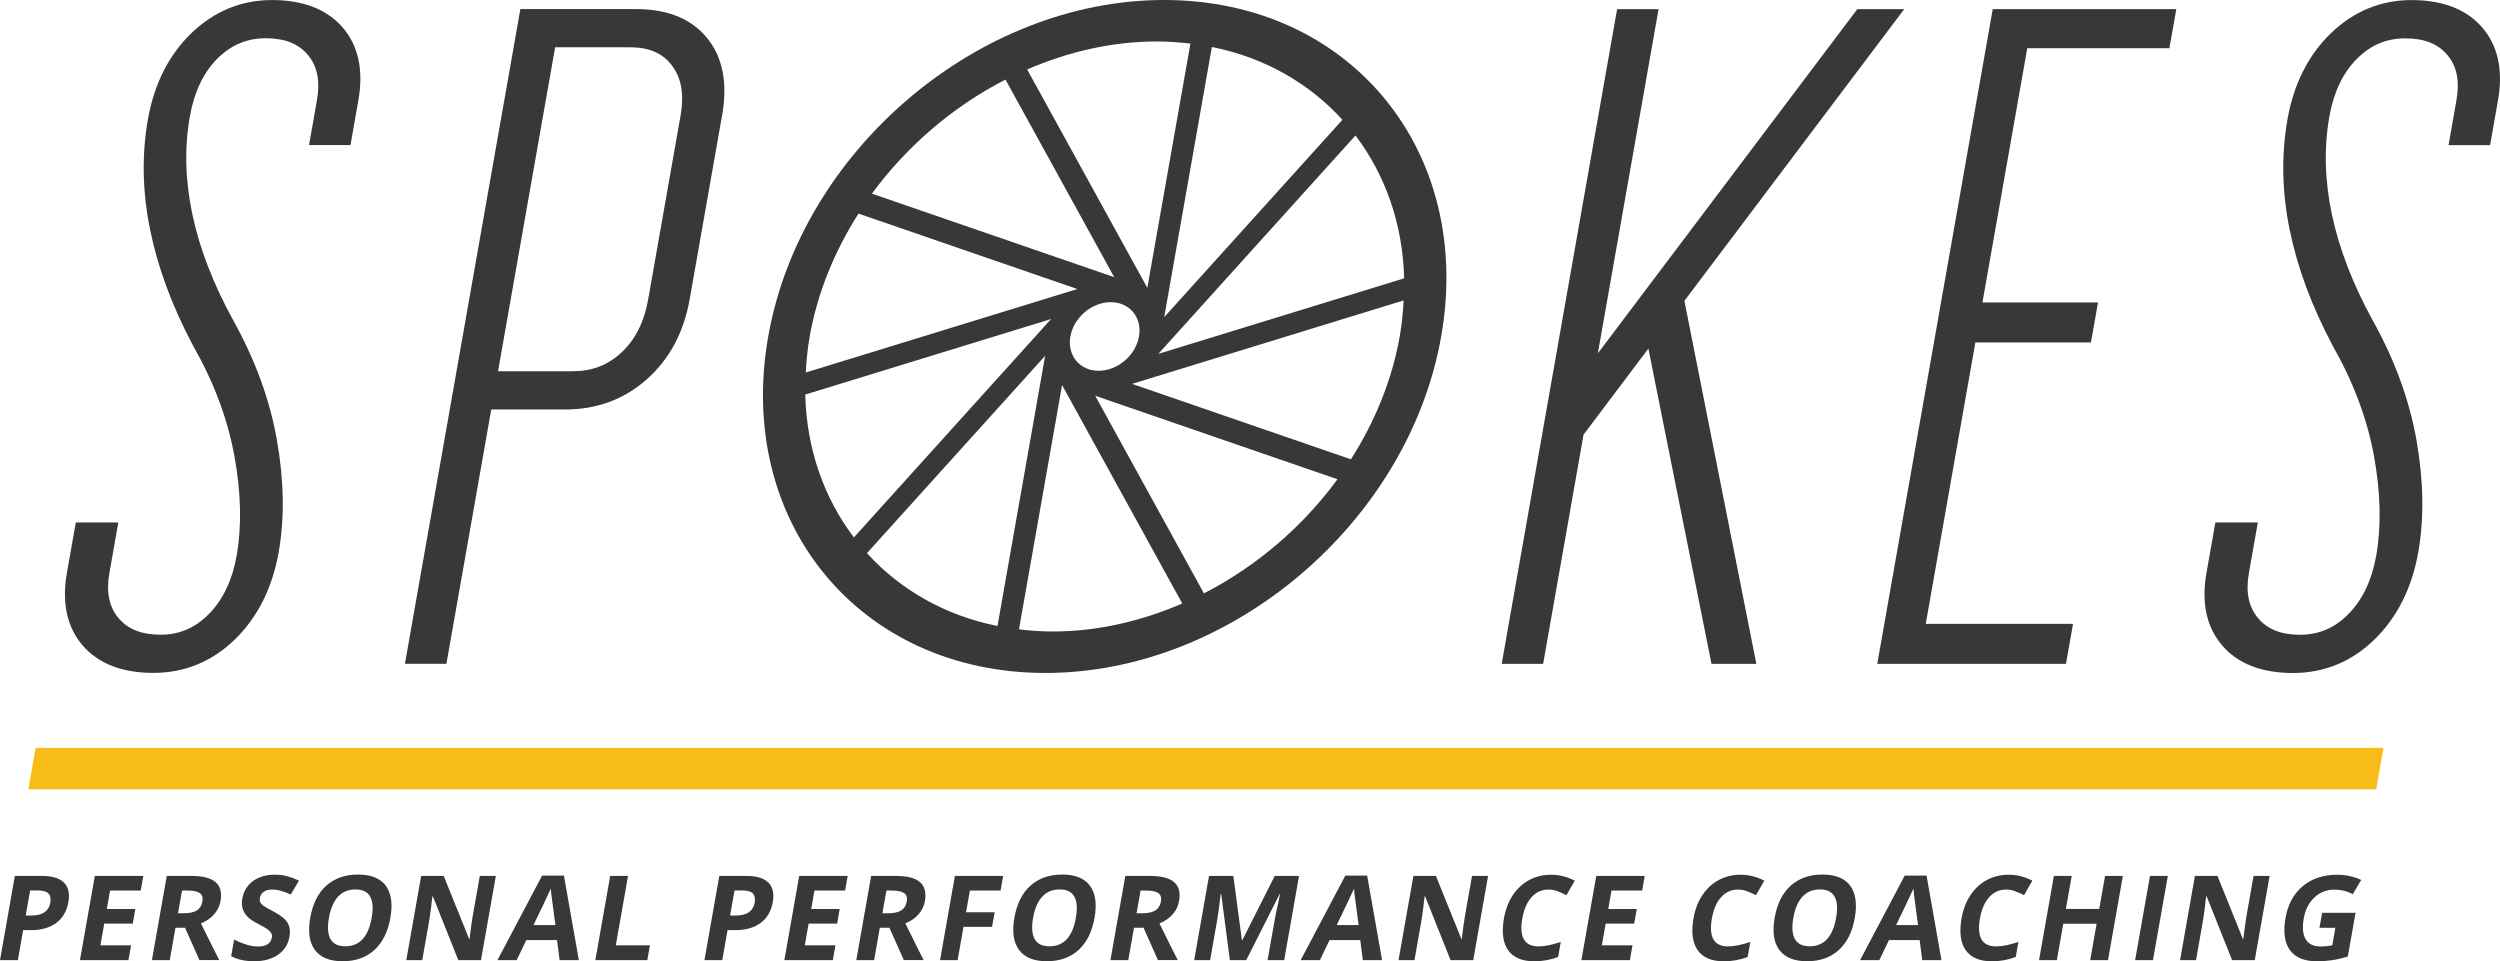 <svg version="1.1" xmlns="http://www.w3.org/2000/svg" xmlns:xlink="http://www.w3.org/1999/xlink" x="0px" y="0px"
	 width="745.62px" height="286.69px" viewBox="0 0 745.62 286.69" style="enable-background:new 0 0 745.62 286.69;"
	 xml:space="preserve">
<style type="text/css">
	.st0{fill:#F7BC18;}
	.st1{fill:#383838;}
</style>
<defs>
</defs>
<g>
	<polygon class="st0" points="8.46,235.41 708.68,235.41 710.86,223.04 10.64,223.04 	"/>
	<path class="st1" d="M45.73,200.69c9.42,0,17.66-3.42,24.52-10.17c6.67-6.57,11-15.27,12.88-25.9c1.77-10.02,1.59-21.23-0.53-33.31
		c-2.09-11.99-6.49-24.02-13.04-35.77C57.67,73.89,53.32,53.42,56.62,34.73c1.29-7.3,4.07-13.12,8.26-17.3
		c4.09-4.05,8.8-6.02,14.38-6.02c5.7,0,9.82,1.63,12.6,5.02c2.8,3.38,3.67,7.77,2.67,13.44l-2.36,13.39h12.36l2.36-13.39
		c1.58-8.95-0.01-16.25-4.71-21.7c-4.7-5.41-11.79-8.16-21.06-8.16c-9.22,0-17.35,3.38-24.17,10c-6.66,6.49-10.98,15.09-12.83,25.54
		c-1.87,10.6-1.66,21.7,0.65,32.97c2.27,11.21,6.56,22.8,12.78,34.52c6.21,10.86,10.36,21.95,12.35,32.93
		c2.01,10.95,2.23,20.95,0.68,29.74c-1.29,7.32-4.1,13.2-8.33,17.47c-4.09,4.12-8.78,6.12-14.35,6.12c-5.7,0-9.82-1.65-12.61-5.02
		c-2.8-3.38-3.65-7.77-2.65-13.45l2.65-15.01H22.61l-2.65,15.01c-1.58,8.95,0.01,16.25,4.71,21.69
		C29.34,197.94,36.43,200.69,45.73,200.69z"/>
	<path class="st1" d="M146.52,122.12h22.18c9.39,0,17.57-3.07,24.31-9.09c6.69-5.97,10.95-13.96,12.68-23.75l9.71-55.09
		c1.66-9.44,0.15-17.14-4.52-22.85c-4.66-5.73-11.77-8.63-21.13-8.63H155.2l-34.43,195.27h12.37L146.52,122.12z M165.57,14.1h22.34
		c5.68,0,9.8,1.79,12.53,5.48c2.82,3.76,3.64,8.63,2.54,14.89l-9.66,54.81c-1.18,6.72-3.87,12.07-7.97,15.85
		c-4.07,3.77-8.81,5.59-14.47,5.59h-22.34L165.57,14.1z"/>
	<polygon class="st1" points="618.28,186.06 574.35,186.06 589.15,102.13 623.62,102.13 625.73,90.2 591.26,90.2 604.63,14.37 
		647.02,14.37 649.08,2.72 594.33,2.72 559.89,197.99 616.17,197.99 	"/>
	<path class="st1" d="M742.67,43.27l2.36-13.39c1.58-8.95-0.02-16.25-4.73-21.7c-4.68-5.41-11.77-8.16-21.06-8.16
		c-9.22,0-17.35,3.38-24.17,10c-6.66,6.49-10.98,15.09-12.83,25.54c-1.87,10.6-1.66,21.7,0.65,32.97
		c2.27,11.18,6.57,22.77,12.79,34.5c6.19,10.87,10.35,21.96,12.35,32.94c1.99,10.95,2.22,20.95,0.67,29.74
		c-1.29,7.32-4.08,13.18-8.32,17.46c-4.1,4.14-8.8,6.14-14.37,6.14c-5.7,0-9.82-1.63-12.6-5.02c-2.8-3.38-3.67-7.77-2.67-13.45
		l2.65-15.01h-12.66l-2.65,15.01c-1.58,8.95,0.01,16.25,4.71,21.69c4.66,5.44,11.75,8.19,21.05,8.19c9.44,0,17.69-3.42,24.52-10.17
		c6.67-6.58,11.02-15.29,12.89-25.9c1.77-10.02,1.59-21.23-0.53-33.31c-2.12-12.05-6.52-24.08-13.06-35.77
		c-11.88-21.66-16.23-42.12-12.93-60.81c1.29-7.3,4.07-13.12,8.29-17.3c4.07-4.05,8.76-6.02,14.35-6.02c5.7,0,9.82,1.65,12.61,5.02
		c2.8,3.38,3.65,7.77,2.65,13.44l-2.36,13.39H742.67z"/>
	<polygon class="st1" points="460.24,197.99 472.29,129.63 491.63,103.96 510.45,197.99 523.83,197.99 502.37,89.72 567.93,2.72 
		553.94,2.72 476.56,105.38 494.67,2.72 482.3,2.72 447.88,197.99 	"/>
	<path class="st1" d="M311.78,200.71c55.43,0,108.28-44.93,118.05-100.35C439.6,44.93,402.59,0,347.17,0
		c-55.42,0-108.28,44.93-118.05,100.35C219.34,155.78,256.35,200.71,311.78,200.71z M297.5,186.7
		c-15.76-3.16-29.08-10.88-38.93-21.72l53.14-58.86L297.5,186.7z M313.96,188.34c-3.44,0-6.78-0.25-10.05-0.64l12.85-72.85
		l35.85,65.14C340.36,185.29,327.25,188.34,313.96,188.34z M359.07,176.97l-32.43-58.94l72.26,24.91
		C388.48,157.17,374.65,168.97,359.07,176.97z M418.78,83.01l-73.31,22.53l58.8-65.13C413.13,52.12,418.38,66.73,418.78,83.01z
		 M361.44,14.01c15.76,3.16,29.07,10.87,38.93,21.72l-53.14,58.85L361.44,14.01z M418.63,89.6c-0.19,3.54-0.53,7.11-1.17,10.76
		c-2.31,13.08-7.44,25.46-14.55,36.63l-65.27-22.5L418.63,89.6z M327.67,110.58c-5.65,0-9.42-4.58-8.43-10.23
		c1-5.65,6.39-10.23,12.03-10.23c5.65,0,9.42,4.58,8.43,10.23C338.71,106.01,333.32,110.58,327.67,110.58z M344.99,12.37
		c3.44,0,6.78,0.25,10.05,0.63l-12.85,72.85l-35.84-65.13C318.59,15.42,331.69,12.37,344.99,12.37z M299.88,23.73l32.43,58.93
		l-72.26-24.9C270.47,43.53,284.3,31.74,299.88,23.73z M241.49,100.35c2.31-13.09,7.44-25.47,14.56-36.64l65.27,22.49l-81,24.9
		C240.51,107.57,240.85,104,241.49,100.35z M313.48,95.15l-58.81,65.13c-8.86-11.7-14.11-26.31-14.51-42.6L313.48,95.15z"/>
	<g>
		<path class="st1" d="M20.39,269.07c-0.48,2.7-1.69,4.77-3.63,6.2c-1.94,1.43-4.47,2.15-7.58,2.15H6.9l-1.57,8.93H0l4.43-25.11
			h8.02c3.05,0,5.25,0.66,6.6,1.97C20.4,264.51,20.85,266.47,20.39,269.07z M7.67,273.05h1.75c1.64,0,2.92-0.32,3.85-0.97
			c0.93-0.65,1.5-1.59,1.72-2.83c0.22-1.25,0.04-2.17-0.53-2.77c-0.58-0.6-1.59-0.89-3.05-0.89H8.98L7.67,273.05z"/>
		<path class="st1" d="M38.31,286.35H23.85l4.43-25.11h14.46l-0.77,4.36h-9.14l-0.97,5.51h8.5l-0.77,4.36h-8.5l-1.14,6.48h9.14
			L38.31,286.35z"/>
		<path class="st1" d="M52.33,276.71l-1.7,9.64h-5.32l4.43-25.11h7.32c3.41,0,5.83,0.62,7.25,1.86c1.42,1.24,1.9,3.13,1.46,5.66
			c-0.26,1.48-0.9,2.79-1.91,3.94c-1.02,1.15-2.33,2.05-3.93,2.7c2.78,5.64,4.6,9.29,5.46,10.94h-5.91l-4.3-9.64H52.33z
			 M53.09,272.38h1.72c1.68,0,2.97-0.28,3.88-0.84c0.9-0.56,1.46-1.44,1.67-2.64c0.21-1.19-0.05-2.04-0.78-2.54
			c-0.73-0.5-1.95-0.76-3.67-0.76h-1.61L53.09,272.38z"/>
		<path class="st1" d="M86.34,279.37c-0.4,2.27-1.53,4.05-3.39,5.36c-1.86,1.31-4.25,1.96-7.16,1.96c-2.68,0-4.96-0.5-6.84-1.51
			l0.87-4.95c1.56,0.76,2.9,1.29,4.02,1.6c1.12,0.31,2.17,0.46,3.14,0.46c1.17,0,2.1-0.22,2.81-0.67c0.7-0.45,1.13-1.11,1.29-1.99
			c0.09-0.49,0.03-0.93-0.18-1.31c-0.21-0.38-0.55-0.75-1.02-1.11c-0.47-0.35-1.45-0.92-2.95-1.7c-1.41-0.72-2.44-1.41-3.09-2.08
			s-1.13-1.44-1.43-2.32c-0.3-0.88-0.35-1.91-0.14-3.09c0.39-2.22,1.45-3.97,3.18-5.24c1.73-1.27,3.92-1.91,6.58-1.91
			c1.31,0,2.52,0.15,3.65,0.46c1.13,0.31,2.29,0.74,3.49,1.31l-2.45,4.14c-1.24-0.55-2.28-0.93-3.12-1.15
			c-0.84-0.22-1.68-0.33-2.53-0.33c-1.01,0-1.82,0.23-2.44,0.7c-0.62,0.47-1,1.08-1.13,1.84c-0.08,0.47-0.05,0.88,0.11,1.23
			c0.16,0.35,0.44,0.69,0.86,1.01s1.44,0.91,3.06,1.76c2.15,1.12,3.56,2.25,4.23,3.37C86.43,276.35,86.63,277.74,86.34,279.37z"/>
		<path class="st1" d="M116.43,273.76c-0.73,4.16-2.33,7.35-4.78,9.58c-2.45,2.23-5.61,3.35-9.45,3.35s-6.6-1.12-8.27-3.35
			c-1.67-2.23-2.13-5.44-1.4-9.62c0.74-4.18,2.33-7.37,4.79-9.58c2.46-2.2,5.61-3.31,9.47-3.31c3.86,0,6.61,1.11,8.27,3.33
			C116.71,266.4,117.16,269.59,116.43,273.76z M98.1,273.76c-0.49,2.81-0.33,4.92,0.48,6.34c0.81,1.42,2.28,2.13,4.4,2.13
			c4.25,0,6.87-2.82,7.87-8.47c1-5.66-0.62-8.49-4.84-8.49c-2.12,0-3.84,0.71-5.17,2.14C99.51,268.84,98.6,270.95,98.1,273.76z"/>
		<path class="st1" d="M143.45,286.35h-6.77l-7.57-19h-0.15c-0.37,3.35-0.69,5.75-0.94,7.18l-2.08,11.82h-4.76l4.43-25.11h6.72
			l7.59,18.81h0.12c0.4-3.26,0.72-5.57,0.96-6.92l2.1-11.89h4.79L143.45,286.35z"/>
		<path class="st1" d="M166.9,286.35l-0.77-5.98h-9.15l-2.87,5.98h-5.74l13.31-25.21h6.51l4.45,25.21H166.9z M165.65,275.9
			c-0.73-5.42-1.14-8.48-1.22-9.19c-0.09-0.71-0.14-1.27-0.16-1.68c-0.64,1.47-2.36,5.09-5.16,10.87H165.65z"/>
		<path class="st1" d="M177.56,286.35l4.43-25.11h5.32l-3.65,20.71h10.18l-0.78,4.4H177.56z"/>
		<path class="st1" d="M230.48,269.07c-0.48,2.7-1.69,4.77-3.63,6.2c-1.94,1.43-4.47,2.15-7.58,2.15h-2.28l-1.57,8.93h-5.32
			l4.43-25.11h8.02c3.05,0,5.25,0.66,6.6,1.97C230.49,264.51,230.93,266.47,230.48,269.07z M217.75,273.05h1.75
			c1.64,0,2.92-0.32,3.85-0.97c0.93-0.65,1.5-1.59,1.72-2.83c0.22-1.25,0.04-2.17-0.53-2.77c-0.58-0.6-1.59-0.89-3.05-0.89h-2.42
			L217.75,273.05z"/>
		<path class="st1" d="M248.39,286.35h-14.46l4.43-25.11h14.46l-0.77,4.36h-9.14l-0.97,5.51h8.5l-0.77,4.36h-8.5l-1.14,6.48h9.14
			L248.39,286.35z"/>
		<path class="st1" d="M262.41,276.71l-1.7,9.64h-5.32l4.43-25.11h7.32c3.41,0,5.83,0.62,7.25,1.86c1.42,1.24,1.9,3.13,1.46,5.66
			c-0.26,1.48-0.9,2.79-1.91,3.94c-1.02,1.15-2.33,2.05-3.93,2.7c2.78,5.64,4.6,9.29,5.46,10.94h-5.91l-4.3-9.64H262.41z
			 M263.17,272.38h1.72c1.68,0,2.97-0.28,3.88-0.84c0.9-0.56,1.46-1.44,1.67-2.64c0.21-1.19-0.05-2.04-0.78-2.54
			c-0.73-0.5-1.95-0.76-3.67-0.76h-1.61L263.17,272.38z"/>
		<path class="st1" d="M285.61,286.35h-5.24l4.43-25.11h14.39l-0.77,4.36h-9.15l-1.14,6.48h8.52l-0.77,4.35h-8.52L285.61,286.35z"/>
		<path class="st1" d="M326.44,273.76c-0.73,4.16-2.33,7.35-4.78,9.58c-2.45,2.23-5.61,3.35-9.45,3.35s-6.6-1.12-8.27-3.35
			c-1.67-2.23-2.13-5.44-1.4-9.62c0.74-4.18,2.33-7.37,4.79-9.58c2.46-2.2,5.61-3.31,9.47-3.31c3.86,0,6.61,1.11,8.27,3.33
			C326.72,266.4,327.18,269.59,326.44,273.76z M308.12,273.76c-0.49,2.81-0.33,4.92,0.48,6.34c0.81,1.42,2.28,2.13,4.4,2.13
			c4.25,0,6.87-2.82,7.87-8.47c1-5.66-0.62-8.49-4.84-8.49c-2.12,0-3.84,0.71-5.17,2.14C309.52,268.84,308.61,270.95,308.12,273.76z
			"/>
		<path class="st1" d="M338.21,276.71l-1.7,9.64h-5.32l4.43-25.11h7.32c3.41,0,5.83,0.62,7.25,1.86s1.9,3.13,1.46,5.66
			c-0.26,1.48-0.9,2.79-1.92,3.94c-1.02,1.15-2.32,2.05-3.93,2.7c2.78,5.64,4.6,9.29,5.46,10.94h-5.91l-4.29-9.64H338.21z
			 M338.97,272.38h1.72c1.68,0,2.97-0.28,3.88-0.84c0.9-0.56,1.46-1.44,1.67-2.64c0.21-1.19-0.05-2.04-0.78-2.54
			c-0.73-0.5-1.95-0.76-3.67-0.76h-1.61L338.97,272.38z"/>
		<path class="st1" d="M366.8,286.35l-2.57-19.7h-0.16c-0.49,4.01-0.85,6.68-1.09,8.02l-2.06,11.68h-4.76l4.43-25.11h7.25l2.56,19.2
			h0.1l9.69-19.2h7.25l-4.43,25.11h-4.96l2.1-11.89c0.1-0.56,0.22-1.21,0.37-1.94c0.15-0.73,0.57-2.68,1.26-5.84h-0.15l-9.94,19.67
			H366.8z"/>
		<path class="st1" d="M406.46,286.35l-0.77-5.98h-9.15l-2.87,5.98h-5.74l13.31-25.21h6.51l4.45,25.21H406.46z M405.21,275.9
			c-0.73-5.42-1.14-8.48-1.22-9.19c-0.09-0.71-0.14-1.27-0.16-1.68c-0.64,1.47-2.36,5.09-5.16,10.87H405.21z"/>
		<path class="st1" d="M439.39,286.35h-6.77l-7.57-19h-0.16c-0.37,3.35-0.69,5.75-0.94,7.18l-2.08,11.82h-4.76l4.43-25.11h6.72
			l7.59,18.81h0.12c0.4-3.26,0.72-5.57,0.96-6.92l2.1-11.89h4.79L439.39,286.35z"/>
		<path class="st1" d="M461.85,265.31c-2,0-3.69,0.75-5.05,2.26s-2.28,3.6-2.76,6.29c-0.99,5.6,0.62,8.4,4.82,8.4
			c1.76,0,3.98-0.44,6.64-1.32l-0.79,4.47c-2.21,0.86-4.59,1.29-7.13,1.29c-3.65,0-6.25-1.11-7.8-3.32
			c-1.54-2.22-1.95-5.4-1.22-9.54c0.46-2.61,1.34-4.9,2.64-6.86c1.3-1.96,2.93-3.47,4.89-4.52c1.96-1.05,4.14-1.57,6.54-1.57
			c2.44,0,4.78,0.59,7.04,1.77l-2.48,4.33c-0.86-0.45-1.74-0.84-2.63-1.17C463.67,265.47,462.77,265.31,461.85,265.31z"/>
		<path class="st1" d="M486.11,286.35h-14.46l4.43-25.11h14.46l-0.77,4.36h-9.14l-0.97,5.51h8.5l-0.77,4.36h-8.5l-1.14,6.48h9.14
			L486.11,286.35z"/>
		<path class="st1" d="M518.38,265.31c-2,0-3.69,0.75-5.05,2.26c-1.36,1.51-2.28,3.6-2.76,6.29c-0.99,5.6,0.62,8.4,4.82,8.4
			c1.76,0,3.98-0.44,6.64-1.32l-0.79,4.47c-2.21,0.86-4.59,1.29-7.13,1.29c-3.65,0-6.25-1.11-7.8-3.32
			c-1.54-2.22-1.95-5.4-1.22-9.54c0.46-2.61,1.34-4.9,2.64-6.86c1.3-1.96,2.93-3.47,4.89-4.52c1.97-1.05,4.14-1.57,6.54-1.57
			c2.44,0,4.78,0.59,7.04,1.77l-2.48,4.33c-0.86-0.45-1.74-0.84-2.63-1.17C520.2,265.47,519.29,265.31,518.38,265.31z"/>
		<path class="st1" d="M553.19,273.76c-0.73,4.16-2.33,7.35-4.78,9.58c-2.45,2.23-5.61,3.35-9.45,3.35s-6.6-1.12-8.27-3.35
			c-1.67-2.23-2.13-5.44-1.4-9.62c0.74-4.18,2.33-7.37,4.79-9.58c2.46-2.2,5.61-3.31,9.47-3.31c3.86,0,6.61,1.11,8.27,3.33
			C553.46,266.4,553.92,269.59,553.19,273.76z M534.86,273.76c-0.49,2.81-0.33,4.92,0.48,6.34c0.81,1.42,2.28,2.13,4.4,2.13
			c4.25,0,6.87-2.82,7.87-8.47c1-5.66-0.62-8.49-4.84-8.49c-2.12,0-3.84,0.71-5.17,2.14C536.27,268.84,535.35,270.95,534.86,273.76z
			"/>
		<path class="st1" d="M573.3,286.35l-0.77-5.98h-9.15l-2.87,5.98h-5.74l13.31-25.21h6.51l4.45,25.21H573.3z M572.05,275.9
			c-0.73-5.42-1.14-8.48-1.22-9.19c-0.09-0.71-0.14-1.27-0.16-1.68c-0.64,1.47-2.36,5.09-5.16,10.87H572.05z"/>
		<path class="st1" d="M598.33,265.31c-2,0-3.69,0.75-5.05,2.26s-2.28,3.6-2.76,6.29c-0.99,5.6,0.62,8.4,4.82,8.4
			c1.76,0,3.98-0.44,6.64-1.32l-0.79,4.47c-2.21,0.86-4.59,1.29-7.13,1.29c-3.65,0-6.25-1.11-7.8-3.32
			c-1.54-2.22-1.95-5.4-1.22-9.54c0.46-2.61,1.34-4.9,2.64-6.86c1.3-1.96,2.93-3.47,4.89-4.52c1.97-1.05,4.14-1.57,6.54-1.57
			c2.44,0,4.78,0.59,7.04,1.77l-2.48,4.33c-0.86-0.45-1.74-0.84-2.63-1.17C600.15,265.47,599.25,265.31,598.33,265.31z"/>
		<path class="st1" d="M628.71,286.35h-5.31l1.91-10.84h-9.94l-1.91,10.84h-5.32l4.43-25.11h5.32l-1.74,9.84h9.94l1.74-9.84h5.31
			L628.71,286.35z"/>
		<path class="st1" d="M636.8,286.35l4.43-25.11h5.32l-4.43,25.11H636.8z"/>
		<path class="st1" d="M672.48,286.35h-6.77l-7.57-19h-0.16c-0.37,3.35-0.69,5.75-0.94,7.18l-2.08,11.82h-4.76l4.43-25.11h6.72
			l7.59,18.81h0.12c0.4-3.26,0.72-5.57,0.96-6.92l2.1-11.89h4.79L672.48,286.35z"/>
		<path class="st1" d="M692.58,272.25h9.96l-2.3,13.02c-1.71,0.53-3.29,0.9-4.76,1.11c-1.46,0.21-2.94,0.32-4.43,0.32
			c-3.79,0-6.49-1.11-8.09-3.34c-1.61-2.23-2.04-5.42-1.31-9.59c0.71-4.05,2.43-7.21,5.15-9.48c2.72-2.27,6.13-3.4,10.24-3.4
			c2.58,0,4.97,0.52,7.18,1.55l-2.52,4.26c-1.67-0.92-3.5-1.37-5.48-1.37c-2.3,0-4.28,0.77-5.94,2.32
			c-1.66,1.55-2.72,3.62-3.18,6.24c-0.48,2.72-0.29,4.81,0.57,6.24c0.86,1.44,2.36,2.16,4.49,2.16c1.11,0,2.26-0.11,3.44-0.34
			l0.92-5.24h-4.76L692.58,272.25z"/>
	</g>
</g>
</svg>
